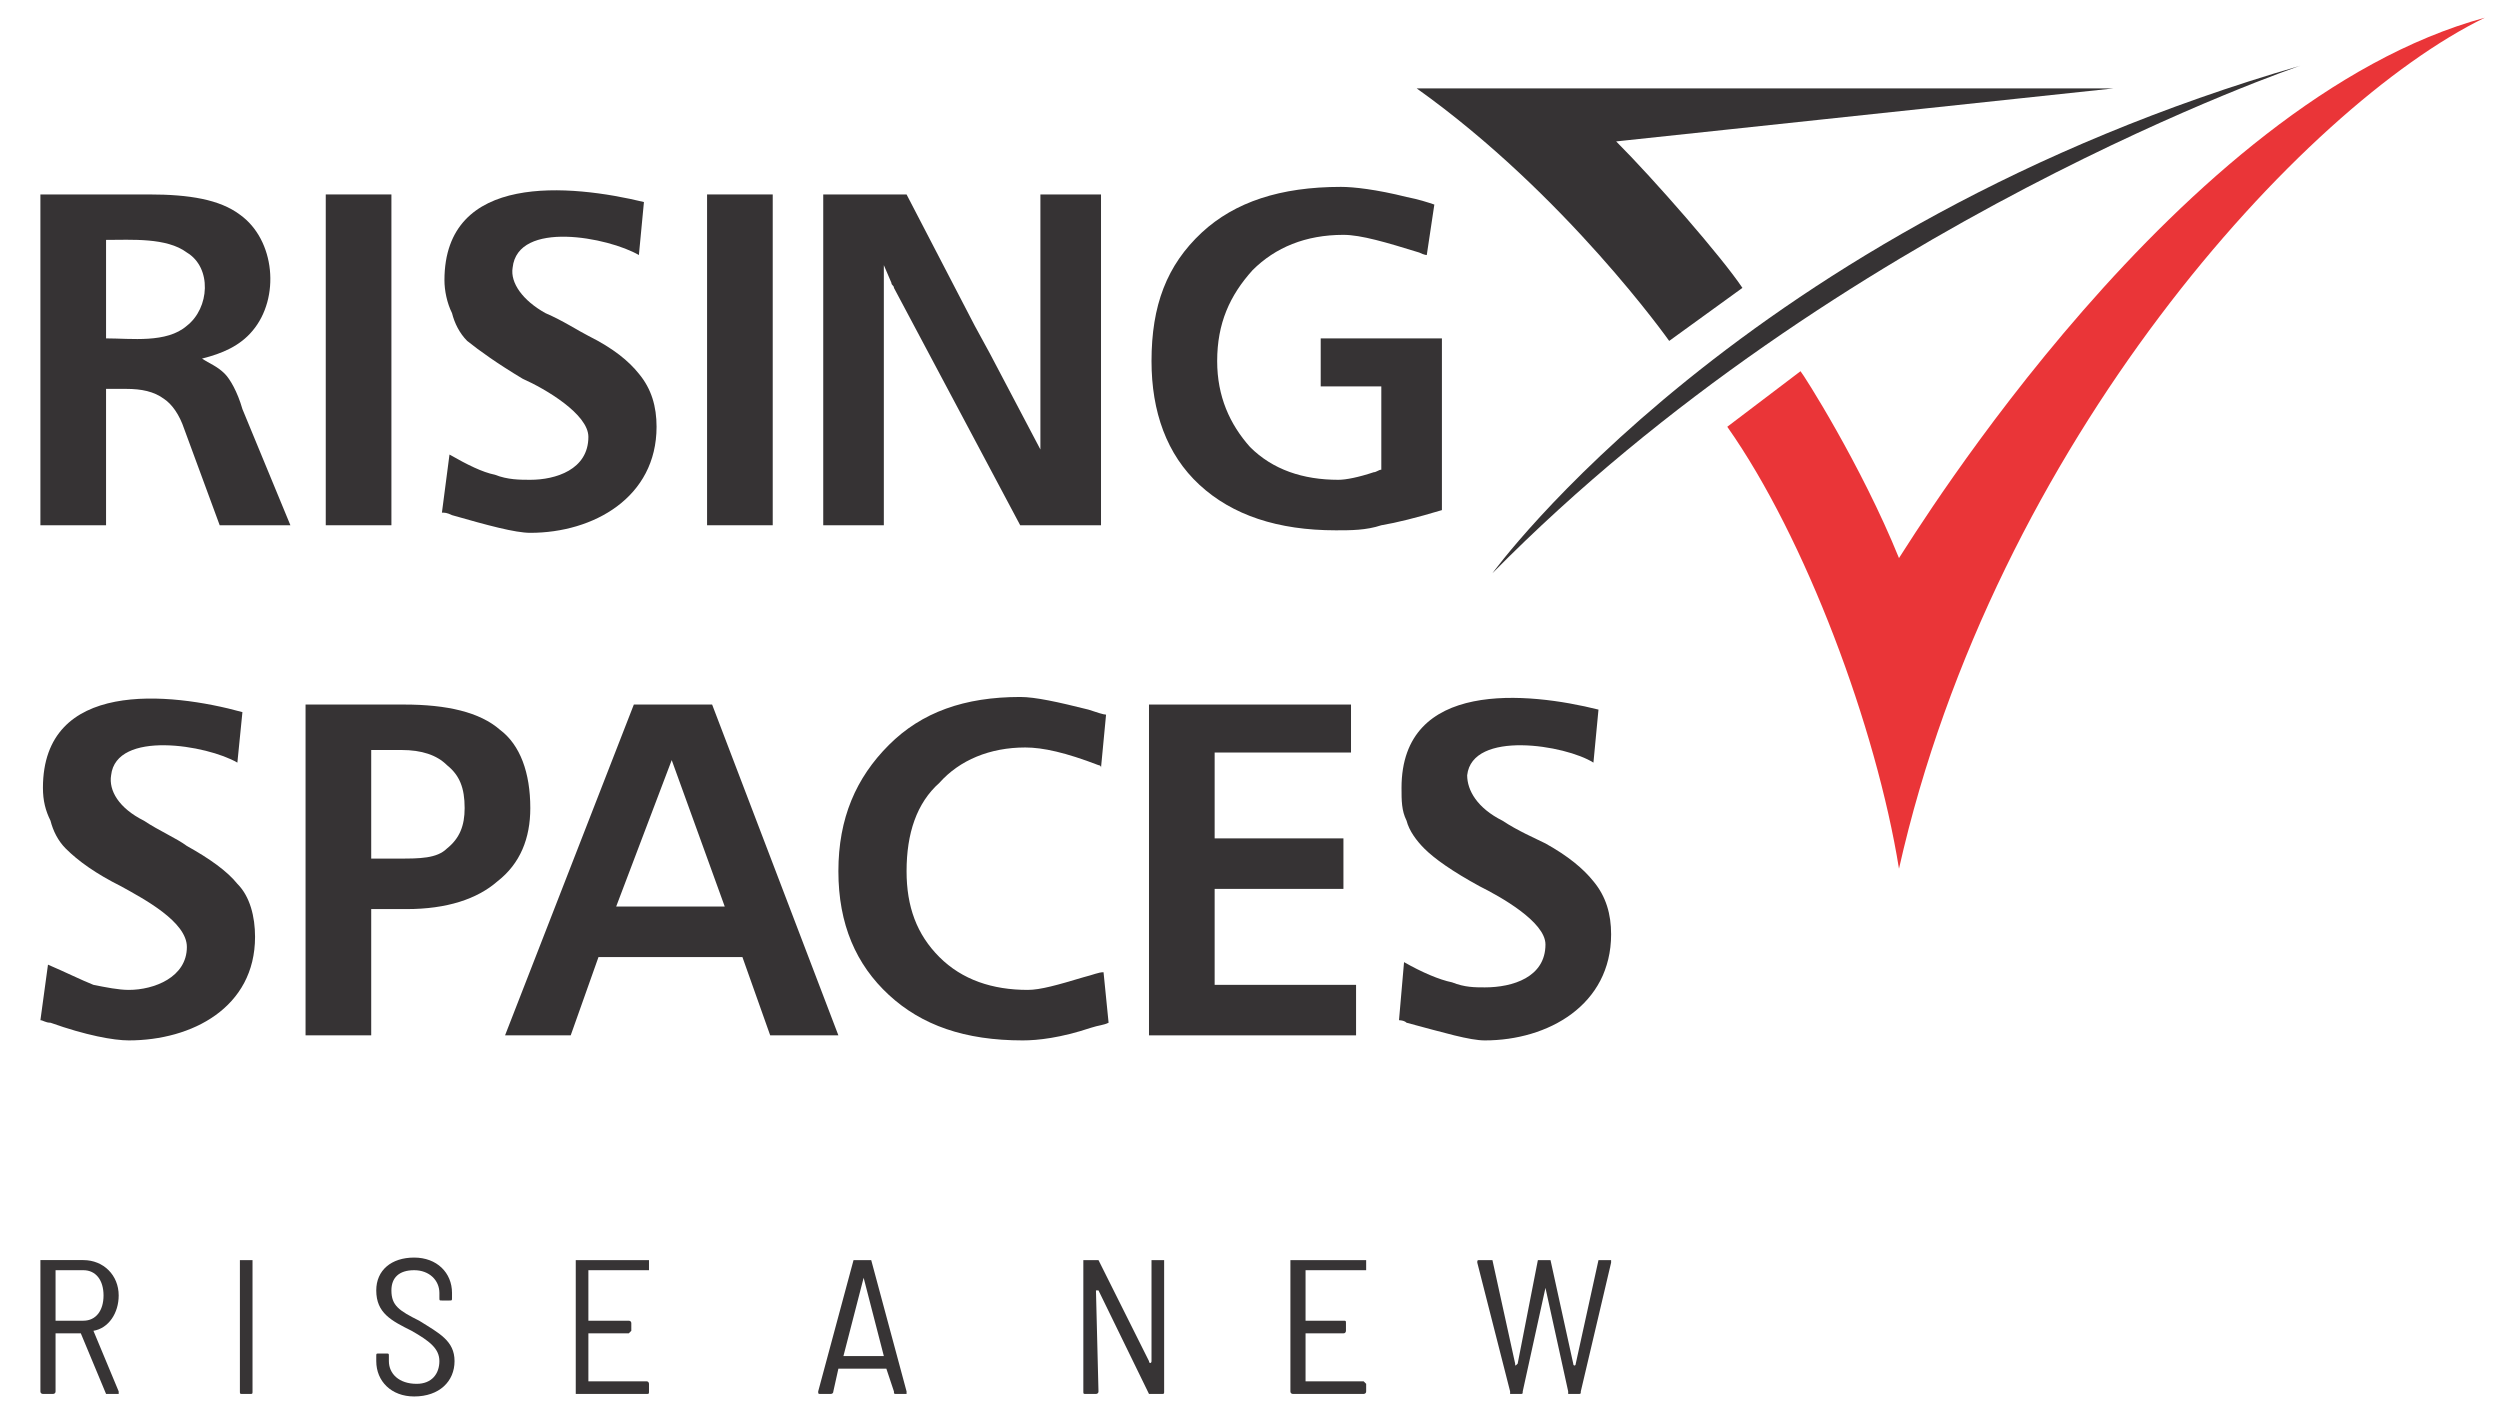 <?xml version="1.0" encoding="UTF-8"?>
<!-- Creator: CorelDRAW X8 -->
<svg xmlns="http://www.w3.org/2000/svg" xmlns:xlink="http://www.w3.org/1999/xlink" xml:space="preserve" width="990px" height="560px" version="1.1" style="shape-rendering:geometricPrecision; text-rendering:geometricPrecision; image-rendering:optimizeQuality; fill-rule:evenodd; clip-rule:evenodd" viewBox="0 0 990 560">
 <defs>
  <style type="text/css">
   <![CDATA[
    .fil0 {fill:none}
    .fil2 {fill:#EA3538}
    .fil1 {fill:#363334}
    .fil3 {fill:#373435;fill-rule:nonzero}
   ]]>
  </style>
 </defs>
 <g id="Layer_x0020_1">
  <rect class="fil0" width="990" height="560"></rect>
  <rect class="fil0" width="990" height="560"></rect>
  <rect class="fil0" x="45" y="35" width="900" height="491"></rect>
  <g id="_1671038248160">
   <polygon class="fil1" points="455,279 455,279 535,279 535,298 481,298 481,332 532,332 532,352 481,352 481,390 537,390 537,410 455,410 "></polygon>
   <path class="fil1" d="M438 283l0 0 -2 21c0,-1 -1,-1 -1,-1 -13,-5 -22,-7 -29,-7 -14,0 -26,5 -34,14 -9,8 -13,20 -13,35 0,14 4,25 13,34 9,9 21,13 35,13 5,0 12,-2 22,-5 4,-1 6,-2 8,-2l2 20c-2,1 -4,1 -7,2 -12,4 -21,5 -27,5 -23,0 -40,-6 -53,-18 -13,-12 -20,-28 -20,-49 0,-21 7,-37 20,-50 13,-13 30,-19 52,-19 6,0 15,2 27,5 3,1 6,2 7,2z"></path>
   <path class="fil1" d="M251 279l0 0 -51 131 26 0 11 -31 57 0 11 31 27 0 -50 -131 -31 0zm15 22l0 0 -22 58 43 0 -21 -58z"></path>
   <path class="fil1" d="M121 279l0 0 39 0c17,0 30,3 38,10 8,6 12,17 12,31 0,12 -4,22 -13,29 -8,7 -20,11 -36,11l-14 0 0 50 -26 0 0 -131zm26 18l0 0 0 43 11 0c8,0 15,0 19,-4 5,-4 7,-9 7,-16 0,-8 -2,-13 -7,-17 -4,-4 -10,-6 -18,-6l-12 0z"></path>
   <path class="fil1" d="M568 81l0 0 -3 20c0,0 -1,0 -3,-1 -13,-4 -23,-7 -30,-7 -15,0 -27,5 -36,14 -9,10 -14,21 -14,36 0,14 5,25 13,34 9,9 21,13 35,13 3,0 8,-1 14,-3 1,0 2,-1 3,-1l0 -33 -24 0 0 -19 48 0 0 68c-10,3 -18,5 -24,6 -6,2 -12,2 -18,2 -23,0 -41,-6 -54,-18 -13,-12 -19,-29 -19,-49 0,-22 6,-38 20,-51 13,-12 31,-18 55,-18 5,0 14,1 26,4 5,1 8,2 11,3z"></path>
   <path class="fil1" d="M326 77l0 0 33 0 27 52 6 11 0 0 20 38 0 -16 0 0 0 -58 0 -27 24 0 0 131 -32 0 -50 -94c0,-1 -1,-1 -1,-2l-3 -7 0 18 0 0 0 26 0 59 -24 0 0 -59 0 -62 0 -10z"></path>
   <polygon class="fil1" points="280,77 280,77 306,77 306,208 280,208 "></polygon>
   <path class="fil1" d="M255 80l-2 21c-12,-7 -48,-14 -50,5 -1,6 4,13 13,18 7,3 13,7 17,9 10,5 16,10 20,15 5,6 7,13 7,21 0,28 -25,42 -50,42 -6,0 -17,-3 -31,-7 -2,-1 -3,-1 -4,-1l3 -23c7,4 13,7 18,8 5,2 10,2 14,2 10,0 23,-4 23,-17 0,-9 -17,-19 -26,-23 -10,-6 -17,-11 -22,-15 -3,-3 -5,-7 -6,-11 -2,-4 -3,-9 -3,-13 0,-43 50,-38 79,-31z"></path>
   <polygon class="fil1" points="129,77 129,77 155,77 155,208 129,208 "></polygon>
   <path class="fil1" d="M16 77l43 0c16,0 28,2 36,8 14,10 16,33 5,46 -5,6 -12,9 -20,11 3,2 6,3 9,6 2,2 5,7 7,14l19 46 -28 0 -14 -38c-2,-6 -5,-10 -8,-12 -4,-3 -9,-4 -15,-4l-8 0 0 54 -26 0 0 -131zm26 18l0 39c10,0 24,2 32,-5 9,-7 10,-23 0,-29 -8,-6 -22,-5 -32,-5z"></path>
   <path class="fil1" d="M661 135c0,0 -41,-58 -100,-100l276 0 -197 21c15,15 42,46 50,58l-29 21z"></path>
   <path class="fil2" d="M684 169l29 -22c1,1 24,37 39,74 6,-9 111,-181 232,-214 -72,35 -194,168 -232,337 -9,-56 -37,-131 -68,-175z"></path>
   <path class="fil1" d="M591 227c0,0 99,-137 320,-201 0,0 -183,62 -320,201z"></path>
   <path class="fil1" d="M633 281l-2 21c-11,-7 -48,-13 -50,5 0,6 4,13 14,18 6,4 13,7 17,9 9,5 15,10 19,15 5,6 7,13 7,21 0,28 -25,42 -50,42 -6,0 -16,-3 -31,-7 -1,-1 -3,-1 -3,-1l2 -23c7,4 14,7 19,8 5,2 9,2 13,2 11,0 24,-4 24,-17 0,-9 -18,-19 -26,-23 -11,-6 -18,-11 -22,-15 -3,-3 -6,-7 -7,-11 -2,-4 -2,-8 -2,-13 0,-43 50,-38 78,-31z"></path>
   <path class="fil1" d="M96 282l-2 20c-12,-7 -48,-13 -50,5 -1,6 3,13 13,18 6,4 13,7 17,10 9,5 16,10 20,15 5,5 7,13 7,21 0,28 -25,41 -50,41 -6,0 -17,-2 -31,-7 -2,0 -3,-1 -4,-1l3 -22c7,3 13,6 18,8 5,1 10,2 14,2 10,0 23,-5 23,-17 0,-10 -17,-19 -26,-24 -10,-5 -17,-10 -22,-15 -3,-3 -5,-7 -6,-11 -2,-4 -3,-8 -3,-13 0,-43 50,-38 79,-30z"></path>
   <path class="fil3" d="M42 552l5 0c0,0 0,0 0,-1l-10 -24c0,0 0,0 0,0 6,-1 10,-7 10,-14 0,-8 -6,-14 -14,-14l-16 0c0,0 -1,0 -1,0l0 52c0,1 1,1 1,1l4 0c0,0 1,0 1,-1l0 -23c0,0 0,0 0,0l10 0c0,0 0,0 0,0l10 24c0,0 0,0 0,0zm-20 -49l11 0c5,0 8,4 8,10 0,6 -3,10 -8,10l-11 0c0,0 0,0 0,0l0 -19c0,0 0,-1 0,-1z"></path>
   <path id="1" class="fil3" d="M96 552l3 0c1,0 1,0 1,-1l0 -52c0,0 0,0 -1,0l-3 0c-1,0 -1,0 -1,0l0 52c0,1 0,1 1,1z"></path>
   <path id="2" class="fil3" d="M164 553c10,0 16,-6 16,-14 0,-8 -6,-11 -14,-16 -8,-4 -11,-6 -11,-12 0,-5 3,-8 9,-8 6,0 10,4 10,9l0 2c0,1 0,1 1,1l3 0c1,0 1,0 1,-1l0 -2c0,-8 -6,-14 -15,-14 -9,0 -15,5 -15,13 0,9 6,12 14,16 7,4 11,7 11,12 0,5 -3,9 -9,9 -7,0 -11,-4 -11,-9l0 -2c0,-1 0,-1 -1,-1l-3 0c-1,0 -1,0 -1,1l0 2c0,8 6,14 15,14z"></path>
   <path id="3" class="fil3" d="M257 503l0 -4c0,0 0,0 -1,0l-28 0c0,0 0,0 0,0l0 52c0,1 0,1 0,1l28 0c1,0 1,0 1,-1l0 -3c0,0 0,-1 -1,-1l-23 0c0,0 0,0 0,0l0 -19c0,0 0,0 0,0l16 0c0,0 1,-1 1,-1l0 -3c0,-1 -1,-1 -1,-1l-16 0c0,0 0,0 0,0l0 -19c0,0 0,-1 0,-1l23 0c1,0 1,0 1,0z"></path>
   <path id="4" class="fil3" d="M355 552l4 0c0,0 0,0 0,-1l-14 -52c0,0 0,0 -1,0l-5 0c0,0 0,0 -1,0l-14 52c0,1 0,1 1,1l4 0c0,0 1,0 1,-1l2 -9c0,0 0,0 1,0l18 0c0,0 0,0 0,0l3 9c0,1 0,1 1,1zm-21 -15l8 -31c0,0 0,0 0,0l8 31c0,0 0,0 0,0l-16 0c0,0 -1,0 0,0z"></path>
   <path id="5" class="fil3" d="M430 552l4 0c0,0 1,0 1,-1l-1 -40c0,0 1,0 1,0l20 41c1,0 1,0 1,0l4 0c1,0 1,0 1,-1l0 -52c0,0 0,0 -1,0l-4 0c0,0 0,0 0,0l0 40c0,1 -1,1 -1,0l-20 -40c0,0 -1,0 -1,0l-4 0c-1,0 -1,0 -1,0l0 52c0,1 0,1 1,1z"></path>
   <path id="6" class="fil3" d="M541 503l0 -4c0,0 -1,0 -1,0l-28 0c0,0 -1,0 -1,0l0 52c0,1 1,1 1,1l28 0c0,0 1,0 1,-1l0 -3c0,0 -1,-1 -1,-1l-23 0c0,0 0,0 0,0l0 -19c0,0 0,0 0,0l15 0c1,0 1,-1 1,-1l0 -3c0,-1 0,-1 -1,-1l-15 0c0,0 0,0 0,0l0 -19c0,0 0,-1 0,-1l23 0c0,0 1,0 1,0z"></path>
   <path id="7" class="fil3" d="M598 552l4 0c1,0 1,0 1,-1l9 -41c0,0 0,0 0,0l9 41c0,1 0,1 0,1l4 0c1,0 1,0 1,-1l12 -51c0,-1 0,-1 0,-1l-4 0c-1,0 -1,0 -1,0l-9 41c0,1 -1,1 -1,0l-9 -41c0,0 0,0 0,0l-4 0c-1,0 -1,0 -1,0l-8 41c-1,1 -1,1 -1,0l-9 -41c0,0 -1,0 -1,0l-4 0c-1,0 -1,0 -1,1l13 51c0,1 0,1 0,1z"></path>
  </g>
 </g>
</svg>

